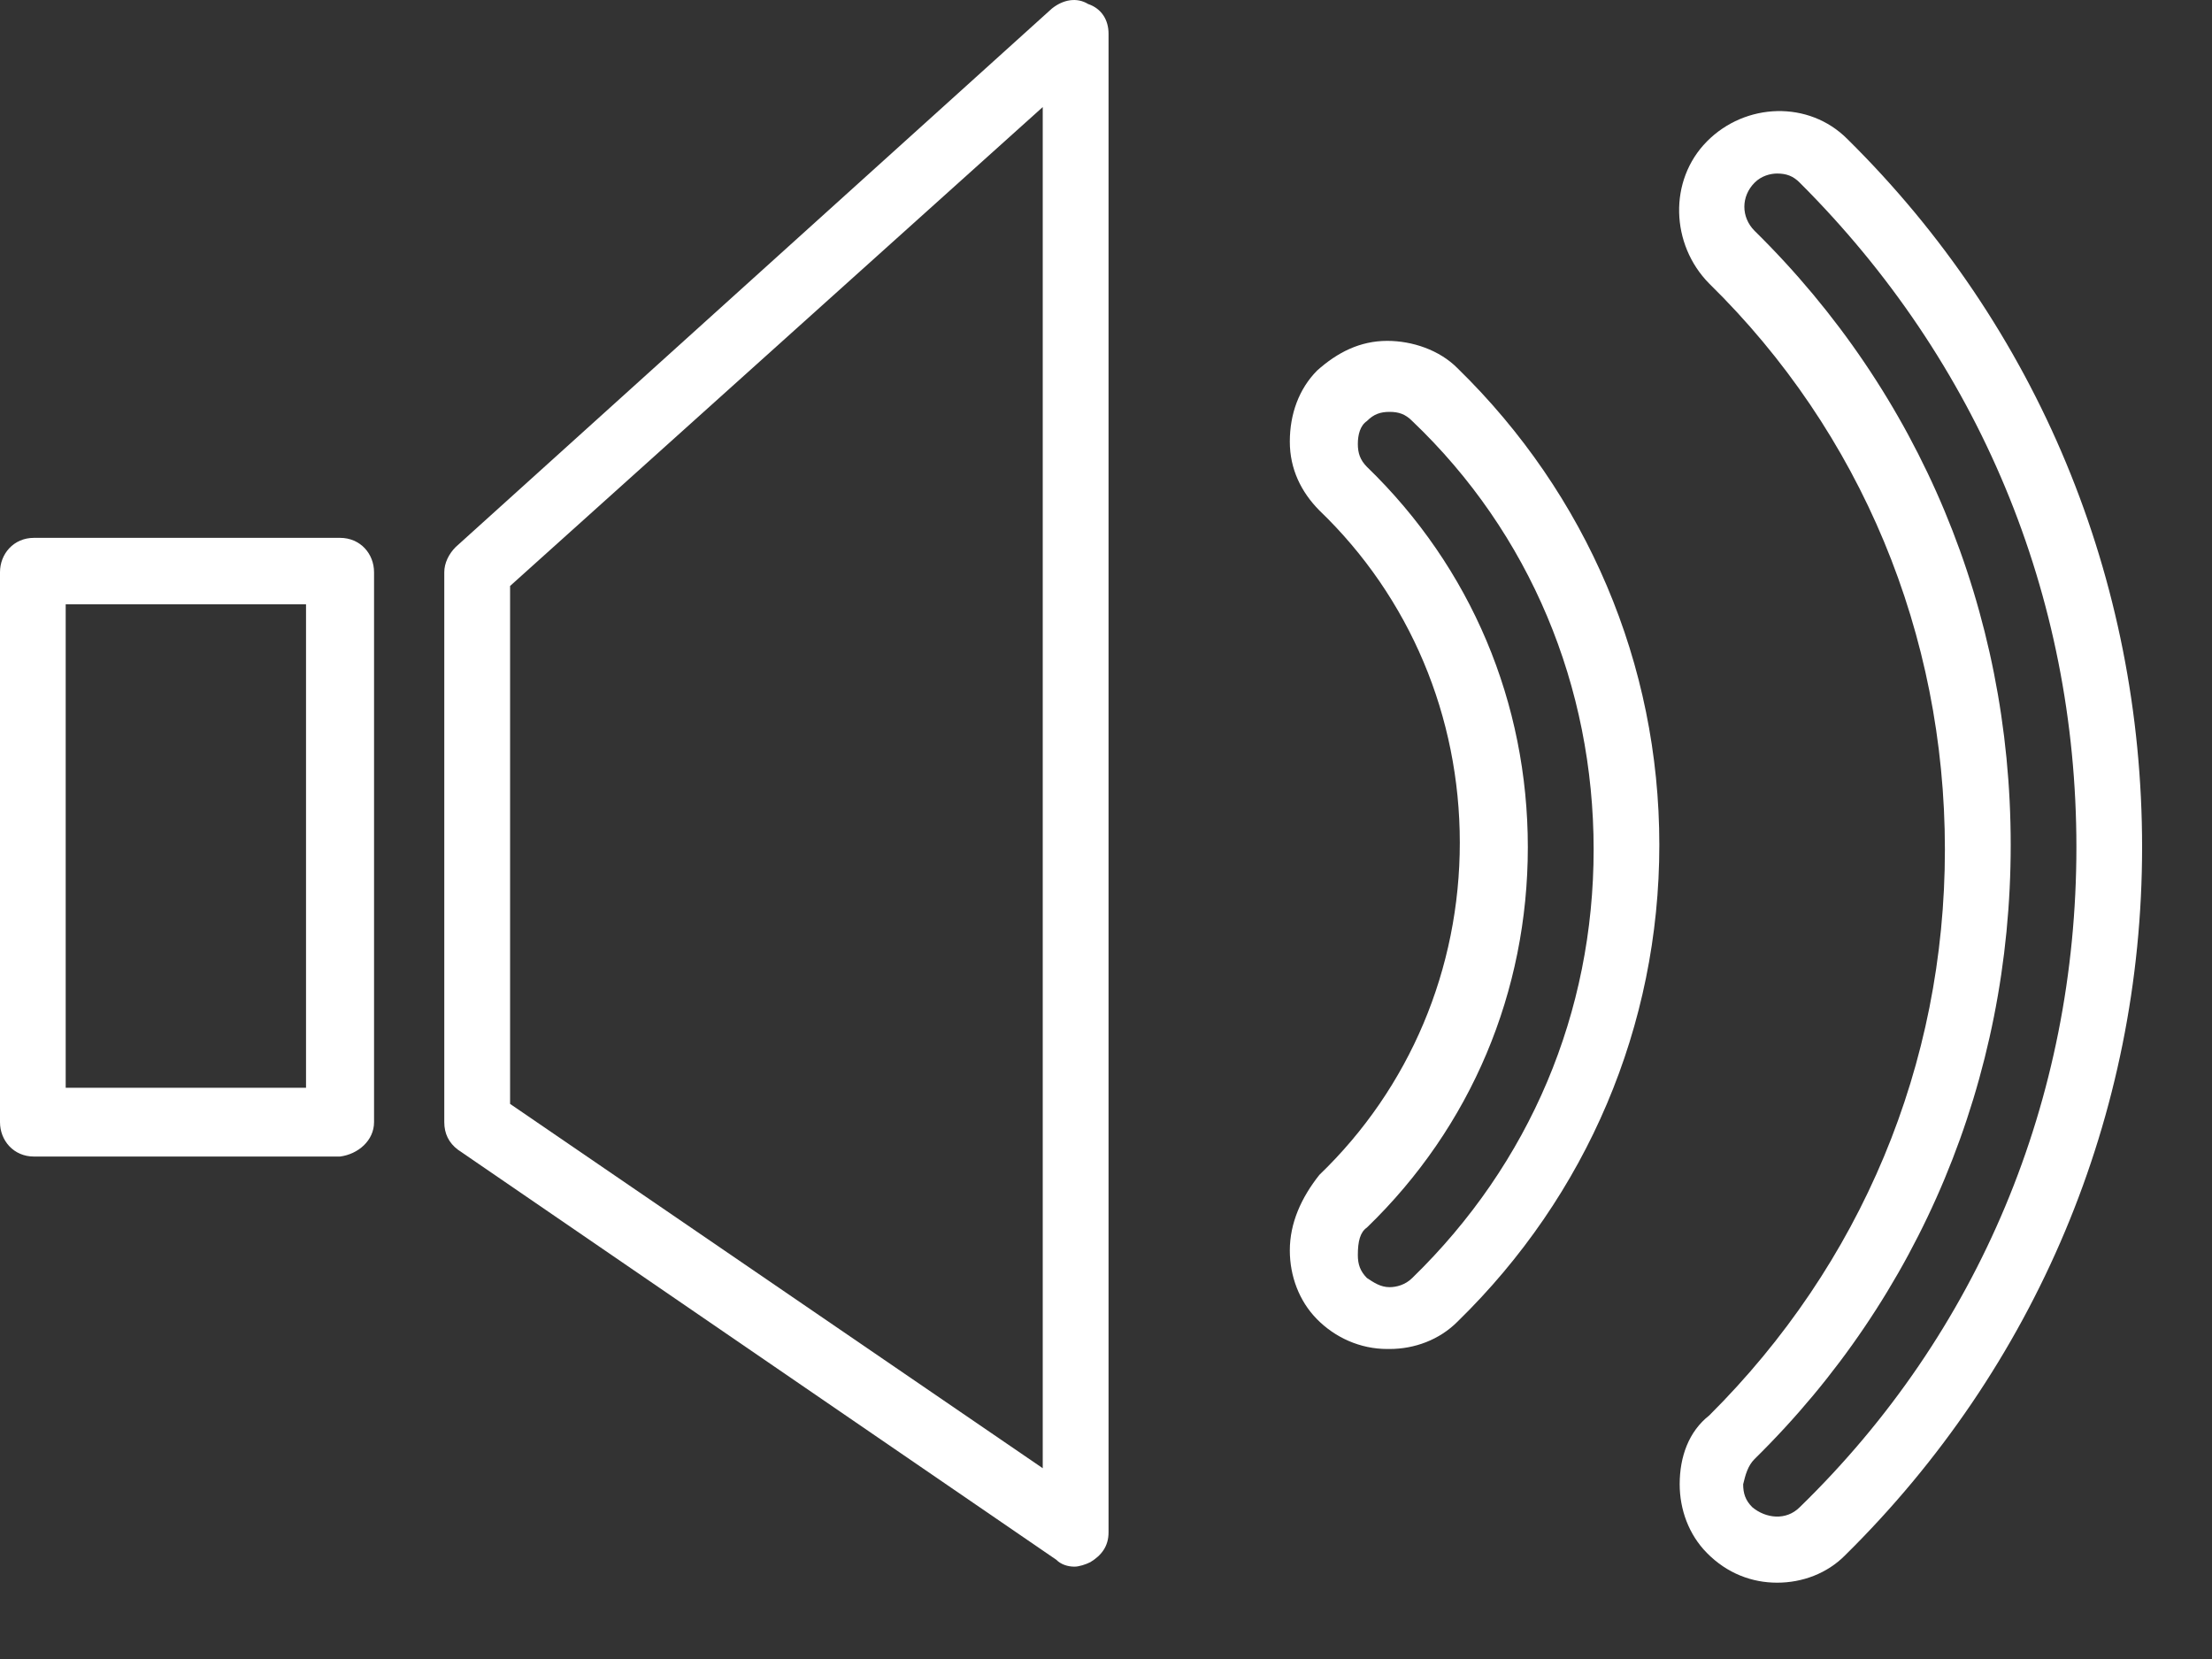 <svg width="20" height="15" viewBox="0 0 20 15" fill="none" xmlns="http://www.w3.org/2000/svg">
<rect x="0" y="0" width="20" height="15" fill="#333333" stroke="none"/>
<path d="M3.382 10.146V5.174C3.382 5.008 3.259 4.863 3.074 4.863H0.307C0.123 4.863 0 5.008 0 5.174V10.146C0 10.312 0.123 10.457 0.307 10.457H3.074C3.238 10.436 3.382 10.312 3.382 10.146ZM2.767 9.835H0.594V5.464H2.767V9.835Z" fill="white"/>
<path d="M9.51 0.078L4.12 4.946C4.058 5.008 4.017 5.091 4.017 5.174V10.146C4.017 10.25 4.058 10.333 4.14 10.395L9.551 14.103C9.592 14.145 9.654 14.165 9.715 14.165C9.756 14.165 9.818 14.145 9.859 14.124C9.961 14.062 10.023 13.979 10.023 13.855V0.305C10.023 0.181 9.961 0.078 9.838 0.036C9.736 -0.026 9.613 -0.005 9.51 0.078ZM9.428 13.275L4.612 9.981V5.298L9.428 0.968V13.275Z" fill="white"/>
<path d="M15.187 13.42C15.187 13.648 15.269 13.875 15.433 14.041C15.617 14.228 15.843 14.31 16.068 14.31C16.294 14.31 16.519 14.228 16.683 14.062C18.405 12.363 19.368 10.084 19.368 7.66C19.368 5.236 18.425 2.957 16.704 1.258C16.355 0.906 15.781 0.927 15.433 1.279C15.085 1.631 15.105 2.211 15.454 2.564C16.827 3.91 17.585 5.733 17.585 7.681C17.585 9.628 16.827 11.431 15.454 12.798C15.269 12.943 15.187 13.171 15.187 13.42ZM15.864 13.192C17.36 11.721 18.18 9.753 18.18 7.639C18.18 5.526 17.36 3.558 15.864 2.087C15.741 1.963 15.741 1.776 15.864 1.652C15.925 1.59 16.007 1.569 16.068 1.569C16.15 1.569 16.212 1.59 16.273 1.652C17.892 3.268 18.774 5.381 18.774 7.66C18.774 9.939 17.892 12.052 16.273 13.627C16.15 13.751 15.966 13.73 15.843 13.627C15.781 13.565 15.761 13.502 15.761 13.42C15.781 13.337 15.802 13.254 15.864 13.192Z" fill="white"/>
<path d="M11.662 11.306C11.662 11.534 11.744 11.762 11.908 11.928C12.072 12.094 12.298 12.197 12.543 12.197H12.564C12.79 12.197 13.015 12.114 13.179 11.949C14.347 10.809 15.003 9.276 15.003 7.639C15.003 6.003 14.347 4.47 13.179 3.33C13.015 3.164 12.769 3.082 12.543 3.082C12.298 3.082 12.093 3.185 11.908 3.351C11.744 3.517 11.662 3.744 11.662 3.993C11.662 4.242 11.765 4.449 11.929 4.615C12.748 5.402 13.199 6.479 13.199 7.619C13.199 8.758 12.748 9.835 11.929 10.623C11.765 10.83 11.662 11.058 11.662 11.306ZM12.359 11.099C13.302 10.188 13.814 8.965 13.814 7.66C13.814 6.355 13.302 5.133 12.359 4.221C12.298 4.159 12.277 4.097 12.277 4.014C12.277 3.931 12.298 3.848 12.359 3.807C12.421 3.744 12.482 3.724 12.564 3.724C12.646 3.724 12.707 3.744 12.769 3.807C13.835 4.822 14.409 6.21 14.409 7.681C14.409 9.152 13.835 10.519 12.769 11.555C12.707 11.617 12.626 11.638 12.564 11.638C12.482 11.638 12.421 11.596 12.359 11.555C12.298 11.493 12.277 11.431 12.277 11.348C12.277 11.223 12.298 11.141 12.359 11.099Z" fill="white"/>
</svg>
